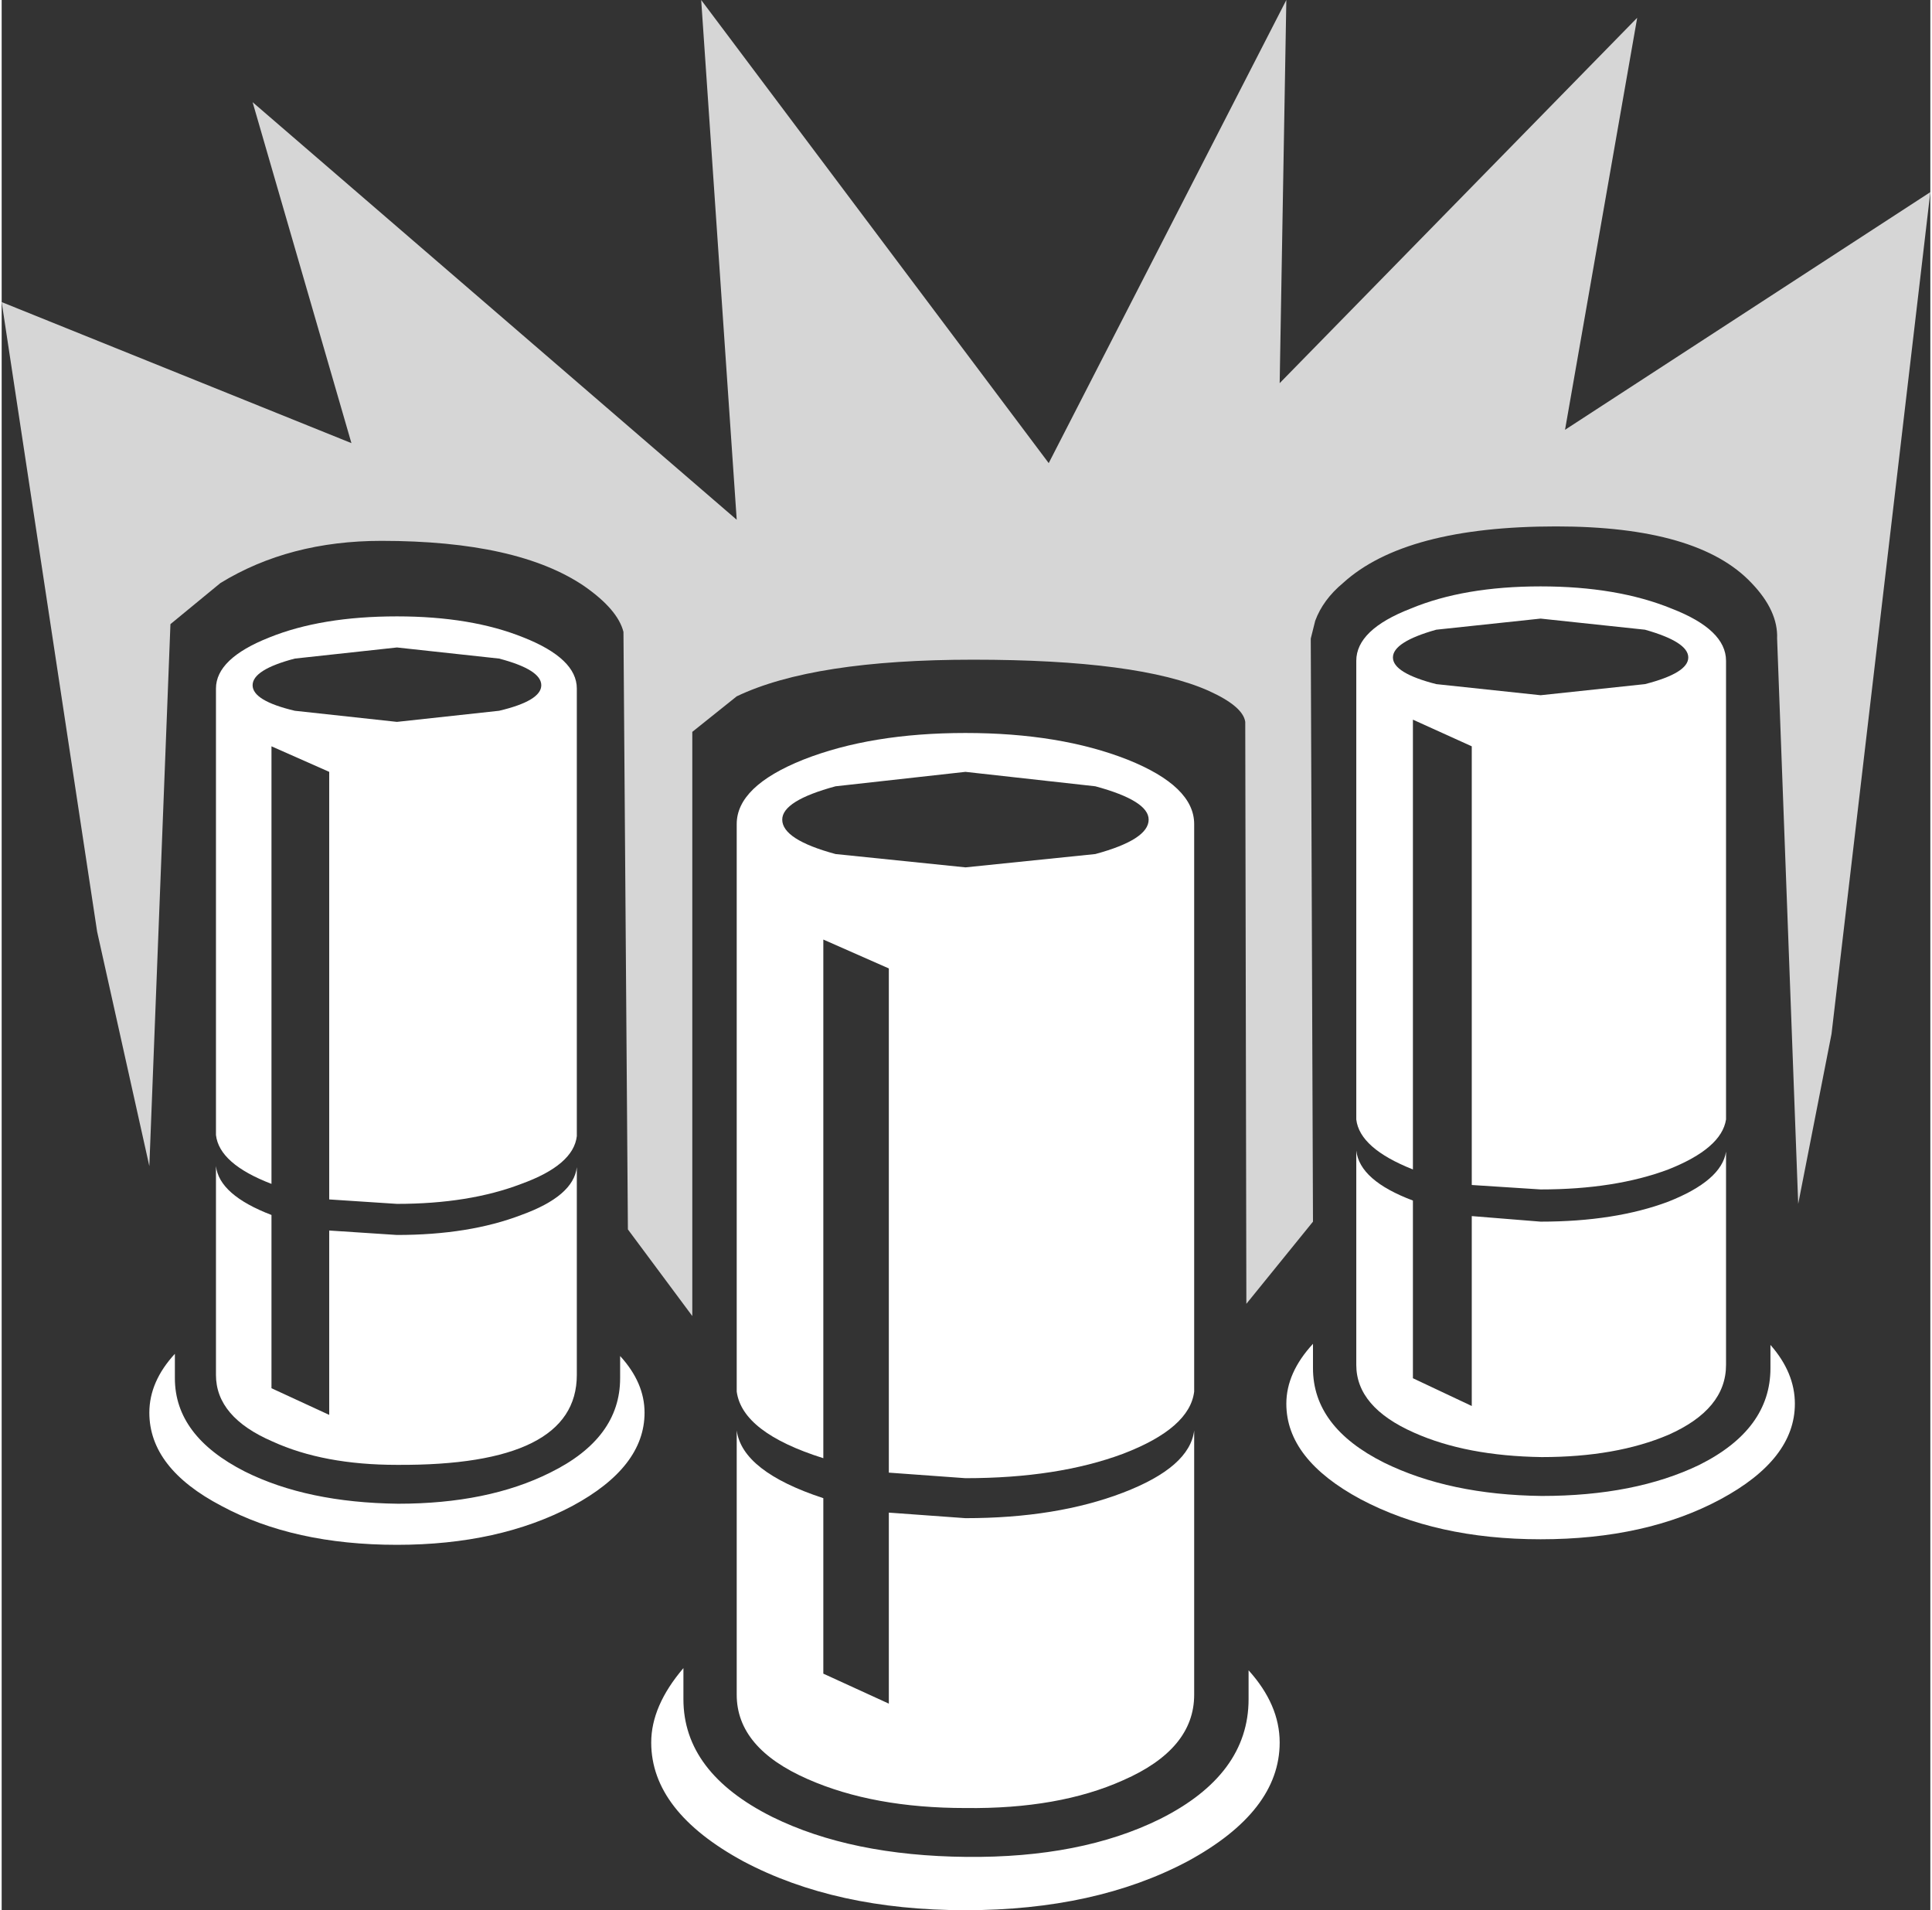 <?xml version='1.0' encoding='UTF-8'?>
<svg xmlns="http://www.w3.org/2000/svg" xmlns:xlink="http://www.w3.org/1999/xlink" version="1.1" width="87px" height="86px" viewBox="6.2 6.15 86.85 86.0"><rect x="6.2" y="6.15" width="86.85" height="86.0" fill="#333333" stroke="none"/><defs><g id="c1"><path fill="#ffffff" fill-opacity="0.8" d="M86.15 34.9 Q86.2 33.65 85.0 32.4 82.6 29.85 76.2 29.85 69.4 29.85 66.6 32.4 65.7 33.15 65.35 34.1 L65.15 34.9 65.25 61.15 62.25 64.85 62.2 38.65 Q62.1 37.95 60.55 37.25 57.4 35.85 49.95 35.85 42.75 35.85 39.3 37.5 L37.3 39.1 37.3 65.4 34.4 61.5 34.2 34.6 Q33.95 33.6 32.45 32.55 29.45 30.5 23.3 30.5 19.15 30.5 16.05 32.4 L13.8 34.25 12.85 58.65 10.5 48.1 6.2 19.75 21.95 26.1 17.5 10.75 39.3 29.55 37.7 6.15 53.35 27.0 64.05 6.15 63.75 23.4 79.85 6.95 76.6 25.5 93.05 14.8 88.6 52.7 87.1 60.35 86.15 34.9"/><path fill="#ffffff" stroke="none" d="M40.9 87.95 Q44.45 89.7 49.65 89.75 54.8 89.8 58.35 88.05 62.35 86.05 62.35 82.65 L62.35 81.35 Q63.75 82.9 63.75 84.6 63.75 87.7 59.6 89.95 55.45 92.15 49.6 92.15 43.75 92.15 39.6 89.95 35.45 87.7 35.45 84.6 35.45 82.95 36.9 81.25 L36.9 82.65 Q36.9 85.95 40.9 87.95"/><path fill="#ffffff" stroke="none" d="M24.0 75.7 Q19.35 75.7 16.1 73.95 12.85 72.25 12.85 69.75 12.85 68.35 14.0 67.1 L14.0 68.2 Q14.0 70.8 17.15 72.4 19.95 73.8 24.05 73.85 28.1 73.85 30.9 72.45 34.05 70.9 34.05 68.2 L34.05 67.2 Q35.15 68.4 35.15 69.75 35.15 72.2 31.9 73.95 28.6 75.7 24.0 75.7"/><path fill="#ffffff" stroke="none" d="M67.4 73.65 Q64.05 71.85 64.05 69.35 64.05 67.95 65.25 66.65 L65.25 67.75 Q65.25 70.4 68.45 72.0 71.4 73.45 75.55 73.5 79.75 73.5 82.65 72.1 85.85 70.5 85.85 67.75 L85.85 66.7 Q86.95 67.95 86.95 69.35 86.95 71.85 83.6 73.65 80.25 75.45 75.5 75.45 70.8 75.45 67.4 73.65"/><path fill="#ffffff" stroke="none" d="M49.6 39.15 Q53.85 39.15 56.9 40.35 59.9 41.55 59.9 43.25 L59.9 68.8 Q59.7 70.45 56.7 71.6 53.75 72.7 49.6 72.7 L46.15 72.45 46.15 49.75 43.2 48.45 43.2 71.8 Q39.55 70.65 39.3 68.8 L39.3 43.25 Q39.3 41.55 42.3 40.35 45.35 39.15 49.6 39.15 M57.85 43.05 Q57.85 42.2 55.45 41.55 L49.6 40.9 43.75 41.55 Q41.35 42.2 41.35 43.05 41.35 43.95 43.75 44.6 L49.6 45.2 55.45 44.6 Q57.85 43.95 57.85 43.05"/><path fill="#ffffff" stroke="none" d="M43.2 73.6 L43.2 81.5 46.15 82.85 46.15 74.25 49.6 74.5 Q53.7 74.5 56.7 73.35 59.7 72.2 59.9 70.55 L59.9 82.45 Q59.9 84.9 56.7 86.3 53.8 87.6 49.6 87.55 45.45 87.55 42.5 86.25 39.3 84.85 39.3 82.45 L39.3 70.55 Q39.55 72.4 43.2 73.6"/><path fill="#ffffff" stroke="none" d="M15.85 37.15 Q15.85 35.8 18.25 34.85 20.6 33.9 24.0 33.9 27.35 33.9 29.7 34.85 32.1 35.8 32.1 37.15 L32.1 57.3 Q31.95 58.6 29.6 59.45 27.25 60.35 24.0 60.35 L20.95 60.15 20.95 40.9 18.35 39.75 18.35 59.45 Q16.0 58.55 15.85 57.25 L15.85 37.15 M19.4 35.8 Q17.5 36.3 17.5 37.0 17.5 37.7 19.4 38.15 L24.0 38.65 28.6 38.15 Q30.5 37.7 30.5 37.0 30.5 36.3 28.6 35.8 L24.0 35.3 19.4 35.8"/><path fill="#ffffff" stroke="none" d="M24.0 61.75 Q27.25 61.75 29.6 60.85 31.95 60.0 32.1 58.7 L32.1 68.05 Q32.1 72.15 24.0 72.1 20.7 72.1 18.4 71.05 15.85 69.95 15.85 68.05 L15.85 58.65 Q16.0 59.95 18.35 60.85 L18.35 68.65 20.95 69.85 20.95 61.55 24.0 61.75"/><path fill="#ffffff" stroke="none" d="M75.5 32.55 Q78.95 32.55 81.4 33.55 83.85 34.5 83.85 35.9 L83.85 56.55 Q83.65 57.85 81.25 58.8 78.85 59.7 75.5 59.7 L72.4 59.5 72.4 39.75 69.75 38.55 69.75 58.8 Q67.35 57.85 67.2 56.55 L67.2 35.9 Q67.2 34.5 69.65 33.55 72.05 32.55 75.5 32.55 M75.5 37.45 L80.2 36.95 Q82.15 36.45 82.15 35.75 82.15 35.05 80.2 34.5 L75.5 34.0 70.8 34.5 Q68.85 35.05 68.85 35.75 68.85 36.45 70.8 36.95 L75.5 37.45"/><path fill="#ffffff" stroke="none" d="M67.2 67.6 L67.2 57.95 Q67.35 59.3 69.75 60.2 L69.75 68.2 72.4 69.45 72.4 60.9 75.5 61.15 Q78.85 61.15 81.25 60.25 83.65 59.3 83.85 58.0 L83.85 67.6 Q83.85 69.6 81.25 70.75 78.9 71.75 75.55 71.75 72.15 71.7 69.8 70.65 67.2 69.5 67.2 67.6"/></g></defs><g><g><use transform="matrix(1.0,0.0,0.0,1.0,0.0,0.0)" xlink:href="#c1"/></g></g></svg>